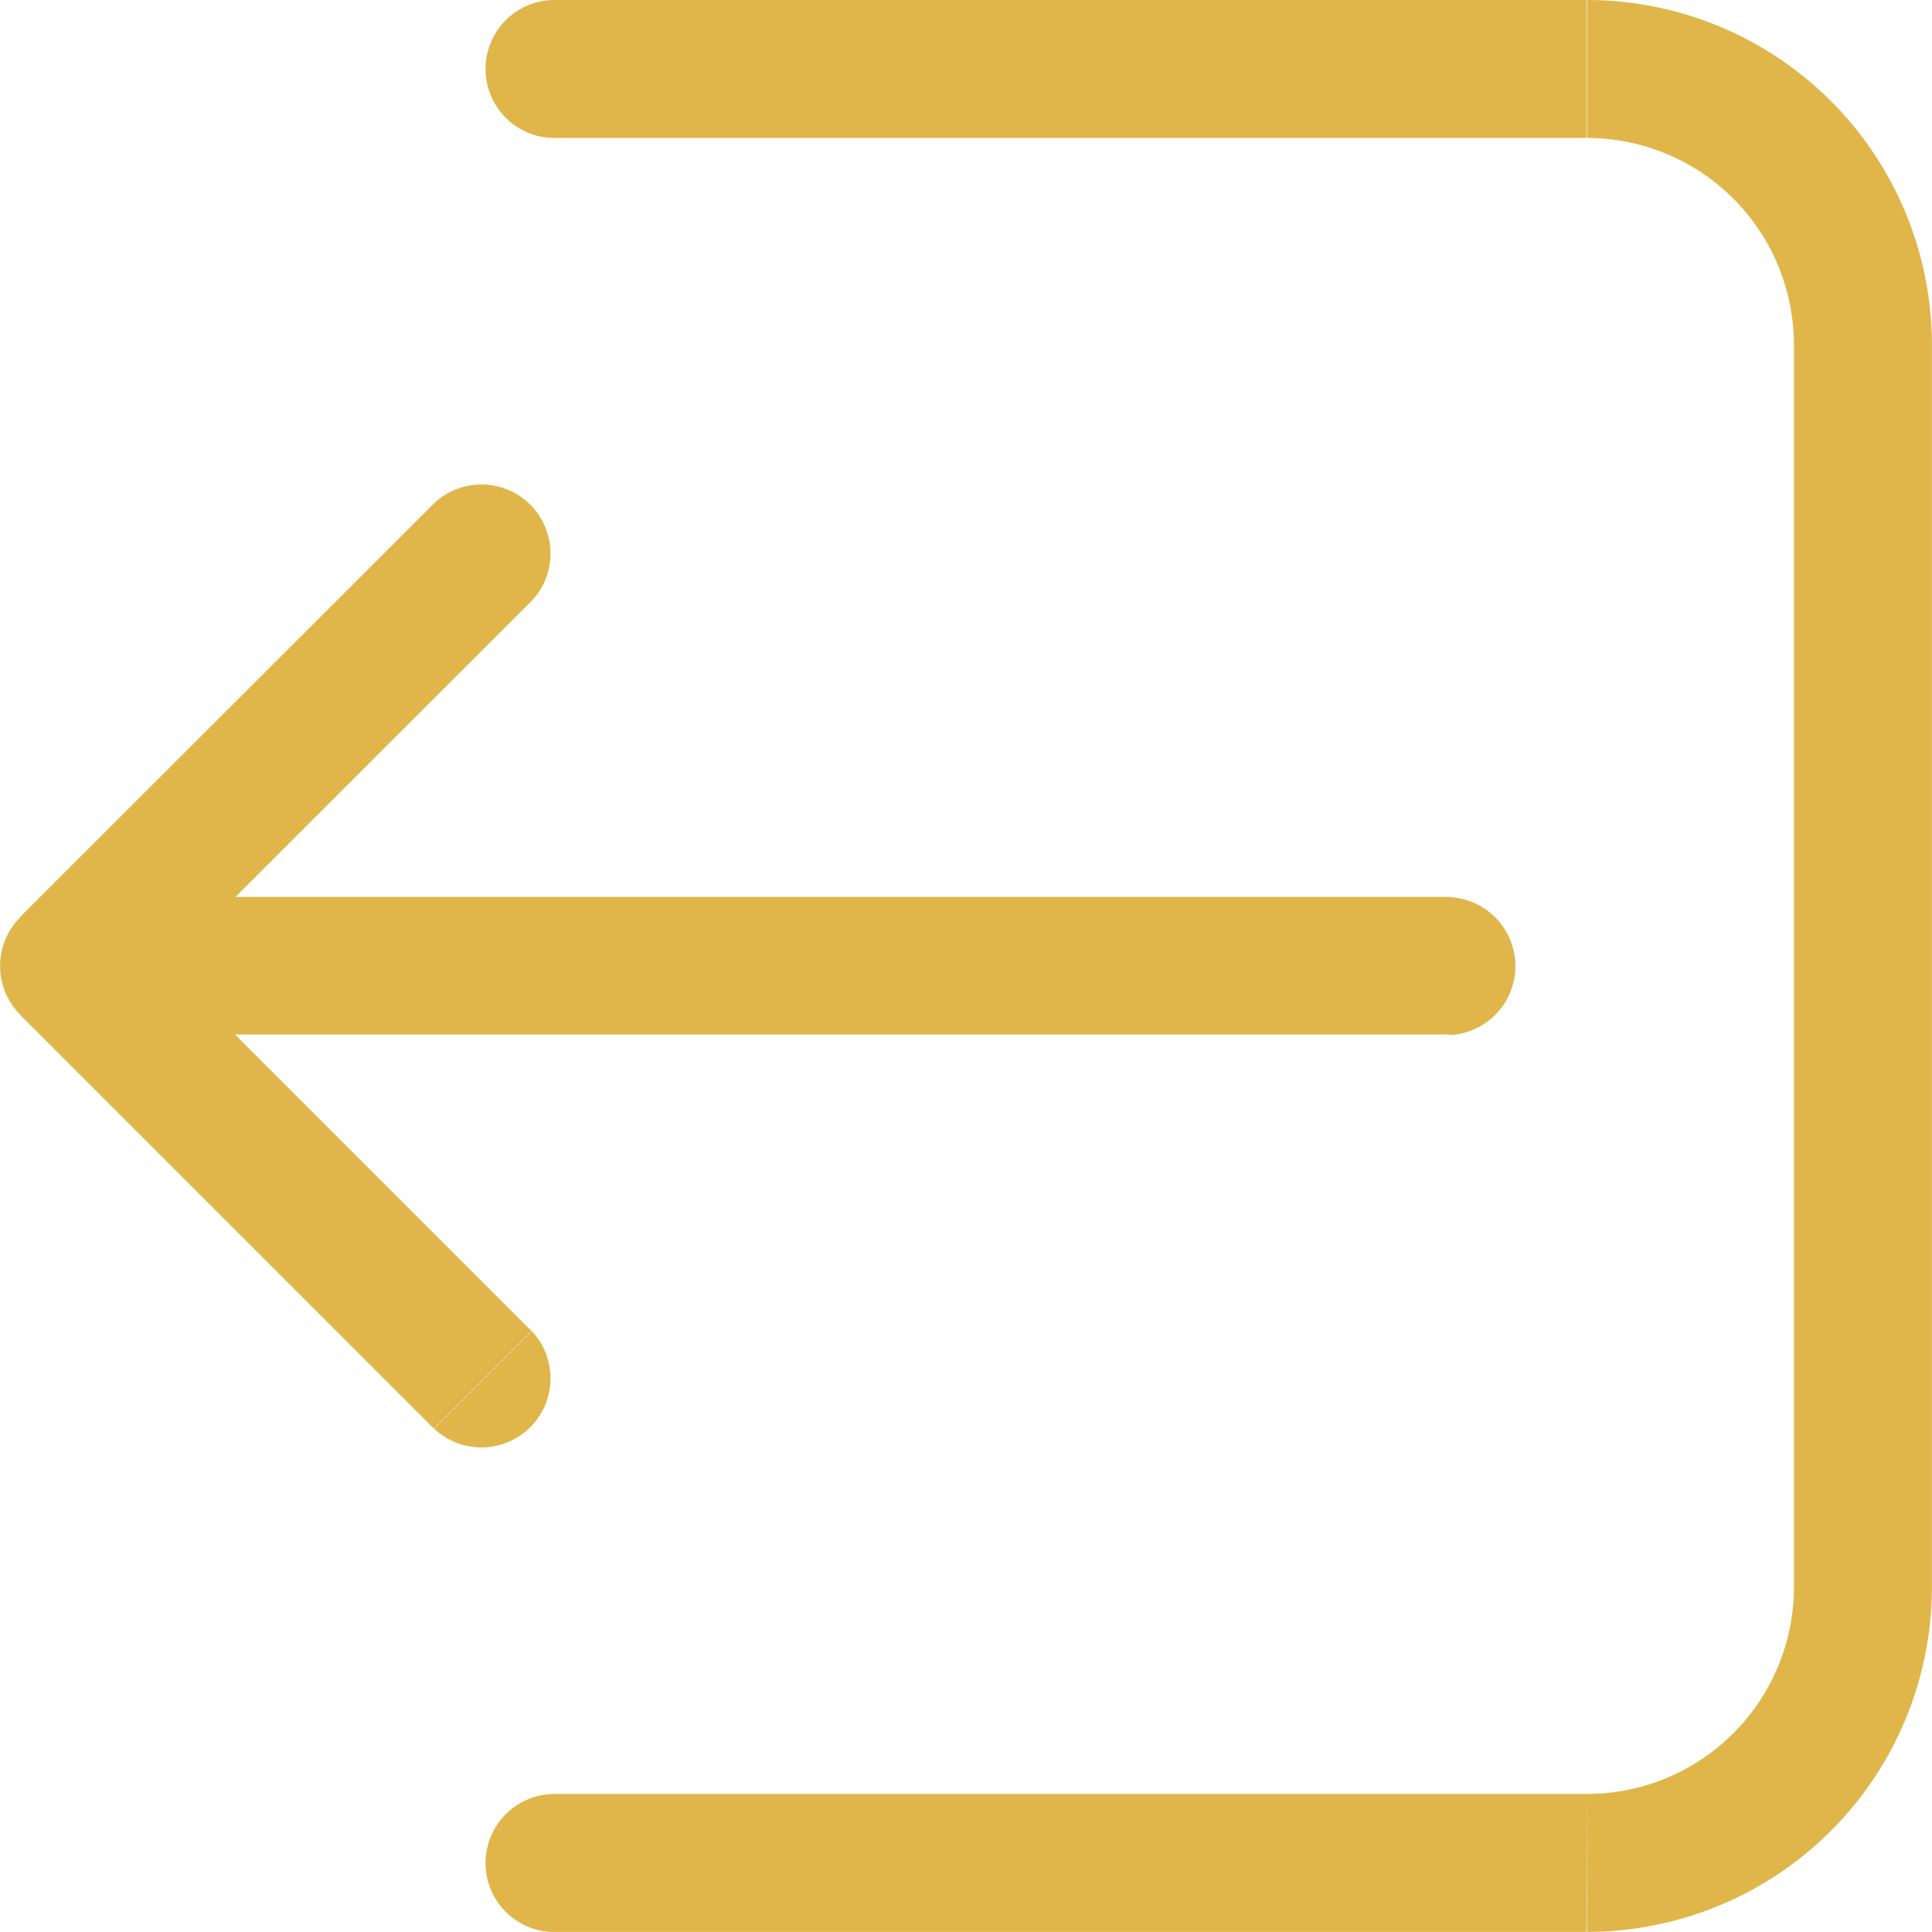 <svg xmlns="http://www.w3.org/2000/svg" width="19.423" height="19.423" viewBox="0 0 19.423 19.423">
  <g id="Logout" transform="translate(-18 -4)">
    <path id="Path_7" data-name="Path 7" d="M7.549,2a.694.694,0,0,0,0,1.387Zm10.4.694v0Zm2.775,2.775h0Zm0,12.486h0Zm-2.775,2.775v0Zm-10.4-.694a.694.694,0,0,0,0,1.387Zm9.018-7.63a.694.694,0,0,0,0-1.387ZM4.081,11.018a.694.694,0,0,0,0,1.387ZM7.346,8.04a.694.694,0,0,0-.981-.981ZM2.694,11.711l-.49-.49a.694.694,0,0,0,0,.981Zm3.671,4.652a.694.694,0,0,0,.981-.981ZM7.549,3.387h10.4V2H7.549ZM20.035,5.468V17.954h1.387V5.468ZM17.954,20.035H7.549v1.387h10.4Zm2.081-2.081a2.081,2.081,0,0,1-2.081,2.081v1.387a3.468,3.468,0,0,0,3.468-3.468ZM17.954,3.387a2.081,2.081,0,0,1,2.081,2.081h1.387A3.468,3.468,0,0,0,17.954,2Zm-1.387,7.63H4.081V12.4H16.567ZM6.365,7.059,2.2,11.221l.981.981L7.346,8.04ZM2.2,12.2l4.162,4.162.981-.981L3.184,11.221Z" transform="translate(16 2)" fill="#e0b64a"/>
  </g>
</svg>
